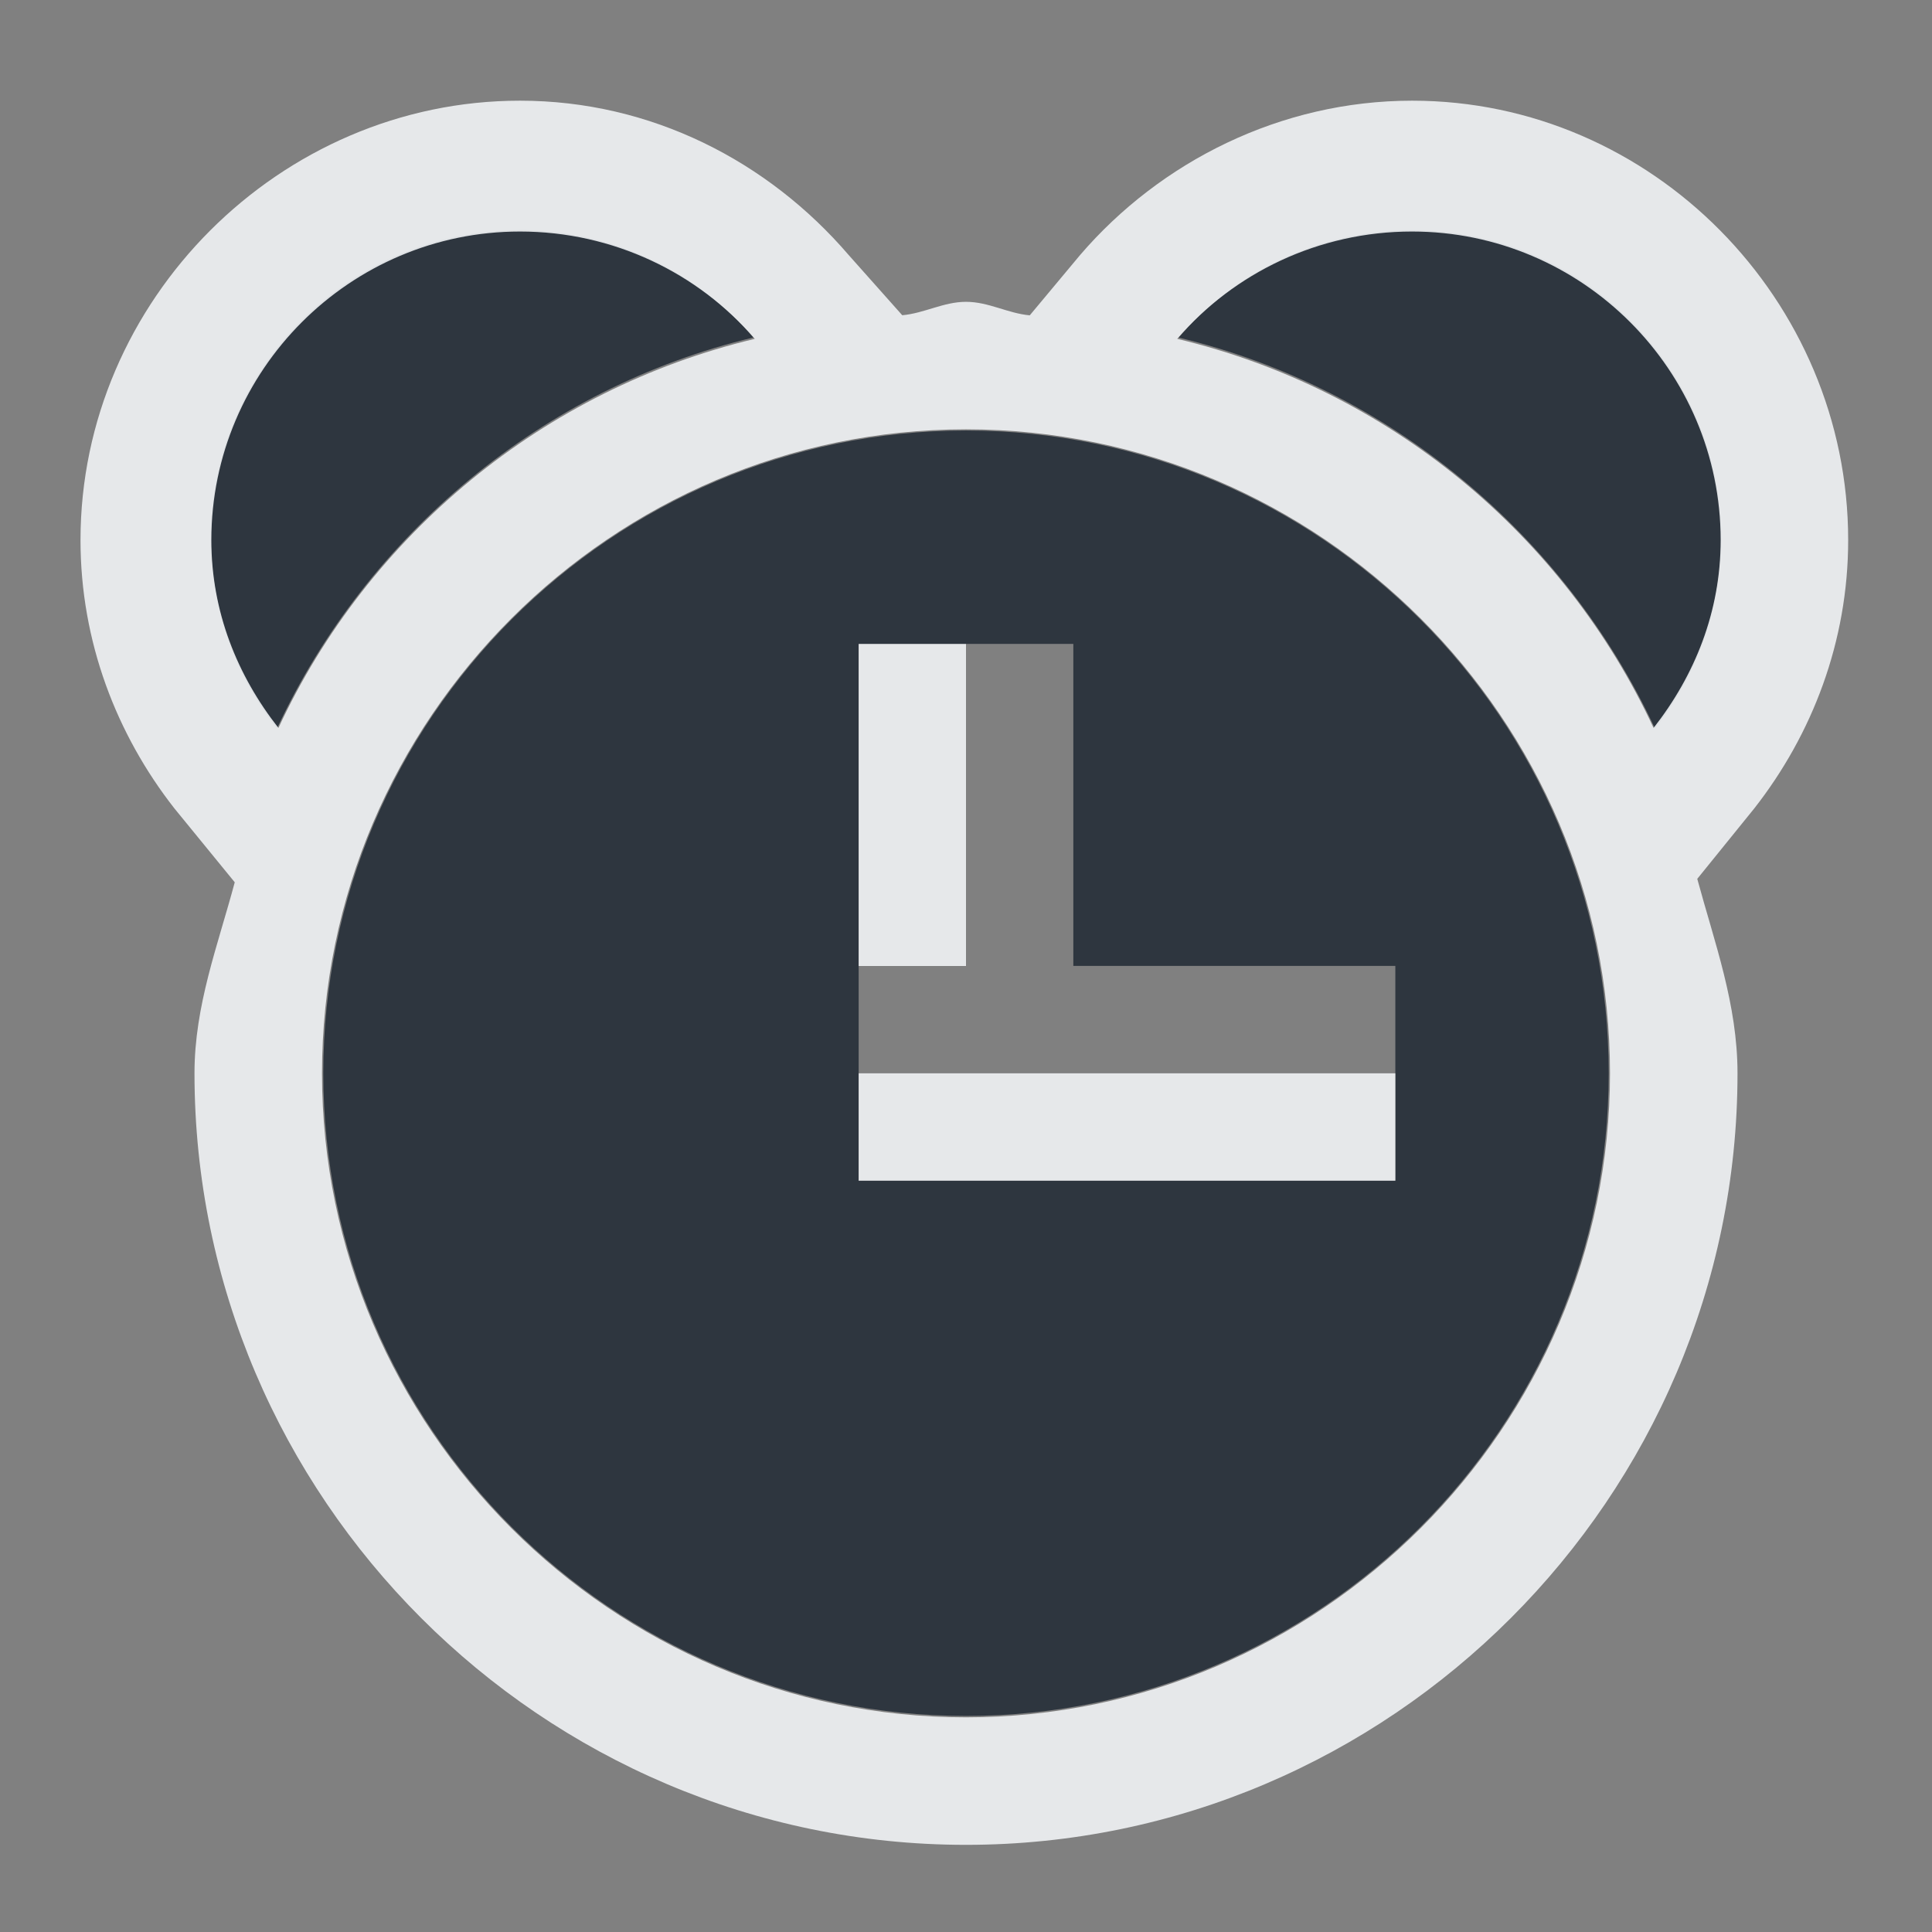 <?xml version="1.0" encoding="UTF-8" standalone="no"?>
<!-- Created with Inkscape (http://www.inkscape.org/) -->
<svg xmlns:dc="http://purl.org/dc/elements/1.1/" xmlns:cc="http://creativecommons.org/ns#" xmlns:rdf="http://www.w3.org/1999/02/22-rdf-syntax-ns#" xmlns:svg="http://www.w3.org/2000/svg" xmlns="http://www.w3.org/2000/svg" xmlns:sodipodi="http://sodipodi.sourceforge.net/DTD/sodipodi-0.dtd" xmlns:inkscape="http://www.inkscape.org/namespaces/inkscape" width="18" height="18" id="svg27665" version="1.1" inkscape:version="0.48.3.1 r9886" sodipodi:docname="alarm.svg">
  <rect width="100%" height="100%" fill="#808080" stroke="none"/>
  <defs id="defs27667"/>
  <sodipodi:namedview id="base" pagecolor="#ffffff" bordercolor="#666666" borderopacity="1.0" inkscape:pageopacity="0.0" inkscape:pageshadow="2" inkscape:zoom="45.254834" inkscape:cx="10.163715" inkscape:cy="10.12249" inkscape:document-units="px" inkscape:current-layer="layer1" showgrid="true" inkscape:window-width="1920" inkscape:window-height="1033" inkscape:window-x="-10" inkscape:window-y="25" inkscape:window-maximized="1" inkscape:snap-bbox="true" inkscape:bbox-paths="true" inkscape:bbox-nodes="true" inkscape:snap-bbox-edge-midpoints="true" inkscape:snap-bbox-midpoints="true" inkscape:object-paths="true" inkscape:snap-intersection-paths="true" inkscape:object-nodes="true" inkscape:snap-smooth-nodes="true" inkscape:snap-midpoints="true" inkscape:snap-object-midpoints="true" inkscape:snap-center="true" inkscape:snap-global="true" showguides="false" inkscape:guide-bbox="true" fit-margin-top="0" fit-margin-left="0" fit-margin-right="0" fit-margin-bottom="0" inkscape:showpageshadow="false">
    <sodipodi:guide orientation="0,1" position="600,300" id="guide3572"/>
    <sodipodi:guide orientation="1,0" position="294.419,12.122" id="guide3574"/>
    <sodipodi:guide orientation="0,1" position="456.044,600" id="guide3576"/>
    <sodipodi:guide orientation="0,1" position="-2.8882813e-06,-8.4406273e-05" id="guide3578"/>
    <sodipodi:guide orientation="1,0" position="-2.8882813e-06,157.584" id="guide3580"/>
    <sodipodi:guide orientation="1,0" position="600,121.218" id="guide3582"/>
    <sodipodi:guide orientation="0,1" position="600,-714.344" id="guide5928"/>
    <sodipodi:guide orientation="0,1" position="600,-414.344" id="guide5930"/>
    <sodipodi:guide orientation="0,1" position="600,-1014.343" id="guide5932"/>
    <sodipodi:guide orientation="0,1" position="451.57,524.996" id="guide5294"/>
    <sodipodi:guide orientation="0,1" position="451.57,75.014" id="guide5296"/>
    <sodipodi:guide orientation="0,1" position="496.015,-931.364" id="guide5413"/>
    <sodipodi:guide orientation="0,1" position="457.349,-489.344" id="guide5415"/>
    <inkscape:grid type="xygrid" id="grid3070" empspacing="5" visible="true" enabled="true" snapvisiblegridlinesonly="true" originx="4.3243213e-05px" originy="-2.6947047e-05px"/>
  </sodipodi:namedview>
  <g inkscape:label="Camada 1" inkscape:groupmode="layer" id="layer1" transform="translate(3364.417,-2100.719)">
    <path sodipodi:nodetypes="ssccssccsssssssccccccc" inkscape:connector-curvature="0" style="font-size:medium;font-style:normal;font-variant:normal;font-weight:normal;font-stretch:normal;text-indent:0;text-align:start;text-decoration:none;line-height:normal;letter-spacing:normal;word-spacing:normal;text-transform:none;direction:ltr;block-progression:tb;writing-mode:lr-tb;text-anchor:start;baseline-shift:baseline;color:#000000;fill:#27303a;fill-opacity:0.923;stroke:none;stroke-width:2.286;marker:none;visibility:visible;display:inline;overflow:visible;enable-background:accumulate;font-family:Sans;-inkscape-font-specification:Sans" d="m -3360.578,2101.863 c -1.583,0 -2.874,1.291 -2.874,2.873 0,0.666 0.233,1.282 0.616,1.77 0.837,-1.8 2.469,-3.173 4.439,-3.643 -0.528,-0.614 -1.311,-1.001 -2.181,-1.001 z m 8.322,0 c -0.87,0 -1.653,0.386 -2.181,1.001 1.969,0.47 3.601,1.843 4.439,3.643 0.383,-0.488 0.616,-1.104 0.616,-1.77 0,-1.583 -1.291,-2.873 -2.873,-2.873 z m -4.161,1.867 c -3.298,0 -5.988,2.69 -5.988,5.988 0,3.298 2.69,5.988 5.988,5.988 3.298,0 5.988,-2.69 5.988,-5.988 0,-3.298 -2.69,-5.988 -5.988,-5.988 z m -1,1.988 2,0 0,3 3,0 0,2 -5,0 z" id="path2999" transform="translate(1,1)"/>
    <path style="font-size:medium;font-style:normal;font-variant:normal;font-weight:normal;font-stretch:normal;text-indent:0;text-align:start;text-decoration:none;line-height:normal;letter-spacing:normal;word-spacing:normal;text-transform:none;direction:ltr;block-progression:tb;writing-mode:lr-tb;text-anchor:start;baseline-shift:baseline;color:#000000;fill:#f1f3f5;fill-opacity:0.903;fill-rule:nonzero;stroke:none;stroke-width:2;marker:none;visibility:visible;display:inline;overflow:visible;enable-background:accumulate;font-family:Sans;-inkscape-font-specification:Sans" d="m 3.844,-0.062 c -2.235,0 -4.094,1.859 -4.094,4.094 0,0.946 0.336,1.812 0.875,2.5 l 0.562,0.688 C 1.031,7.805 0.812,8.366 0.812,9 0.813,12.951 4.049,16.188 8,16.188 c 3.951,0 7.188,-3.237 7.188,-7.188 0,-0.644 -0.214,-1.217 -0.375,-1.812 l 0.531,-0.656 c 0.539,-0.688 0.875,-1.554 0.875,-2.5 0,-2.235 -1.827,-4.094 -4.062,-4.094 -1.225,0 -2.346,0.567 -3.094,1.438 L 8.594,1.938 C 8.387,1.919 8.211,1.812 8,1.812 c -0.209,0 -0.389,0.107 -0.594,0.125 l -0.5,-0.562 C 6.158,0.504 5.069,-0.062 3.844,-0.062 z m 0,1.219 c 0.87,0 1.66,0.386 2.188,1 -1.969,0.47 -3.6,1.825 -4.438,3.625 -0.383,-0.488 -0.625,-1.084 -0.625,-1.75 0,-1.583 1.292,-2.875 2.875,-2.875 z m 8.312,0 c 1.583,0 2.875,1.292 2.875,2.875 0,0.666 -0.242,1.262 -0.625,1.75 -0.837,-1.8 -2.468,-3.155 -4.438,-3.625 0.528,-0.614 1.317,-1 2.188,-1 z M 8,3 c 3.298,0 6,2.702 6,6 0,3.298 -2.702,6 -6,6 C 4.702,15 2,12.298 2,9 2,5.702 4.702,3 8,3 z M 7,5 7,8 8,8 8,5 z m 0,4 0,1 5,0 0,-1 z" transform="translate(-3363.417,2101.719)" id="path2997" inkscape:connector-curvature="0" sodipodi:nodetypes="sscccssccscccsccssccssssccsssssscccccccccc"/>
  </g>
</svg>
